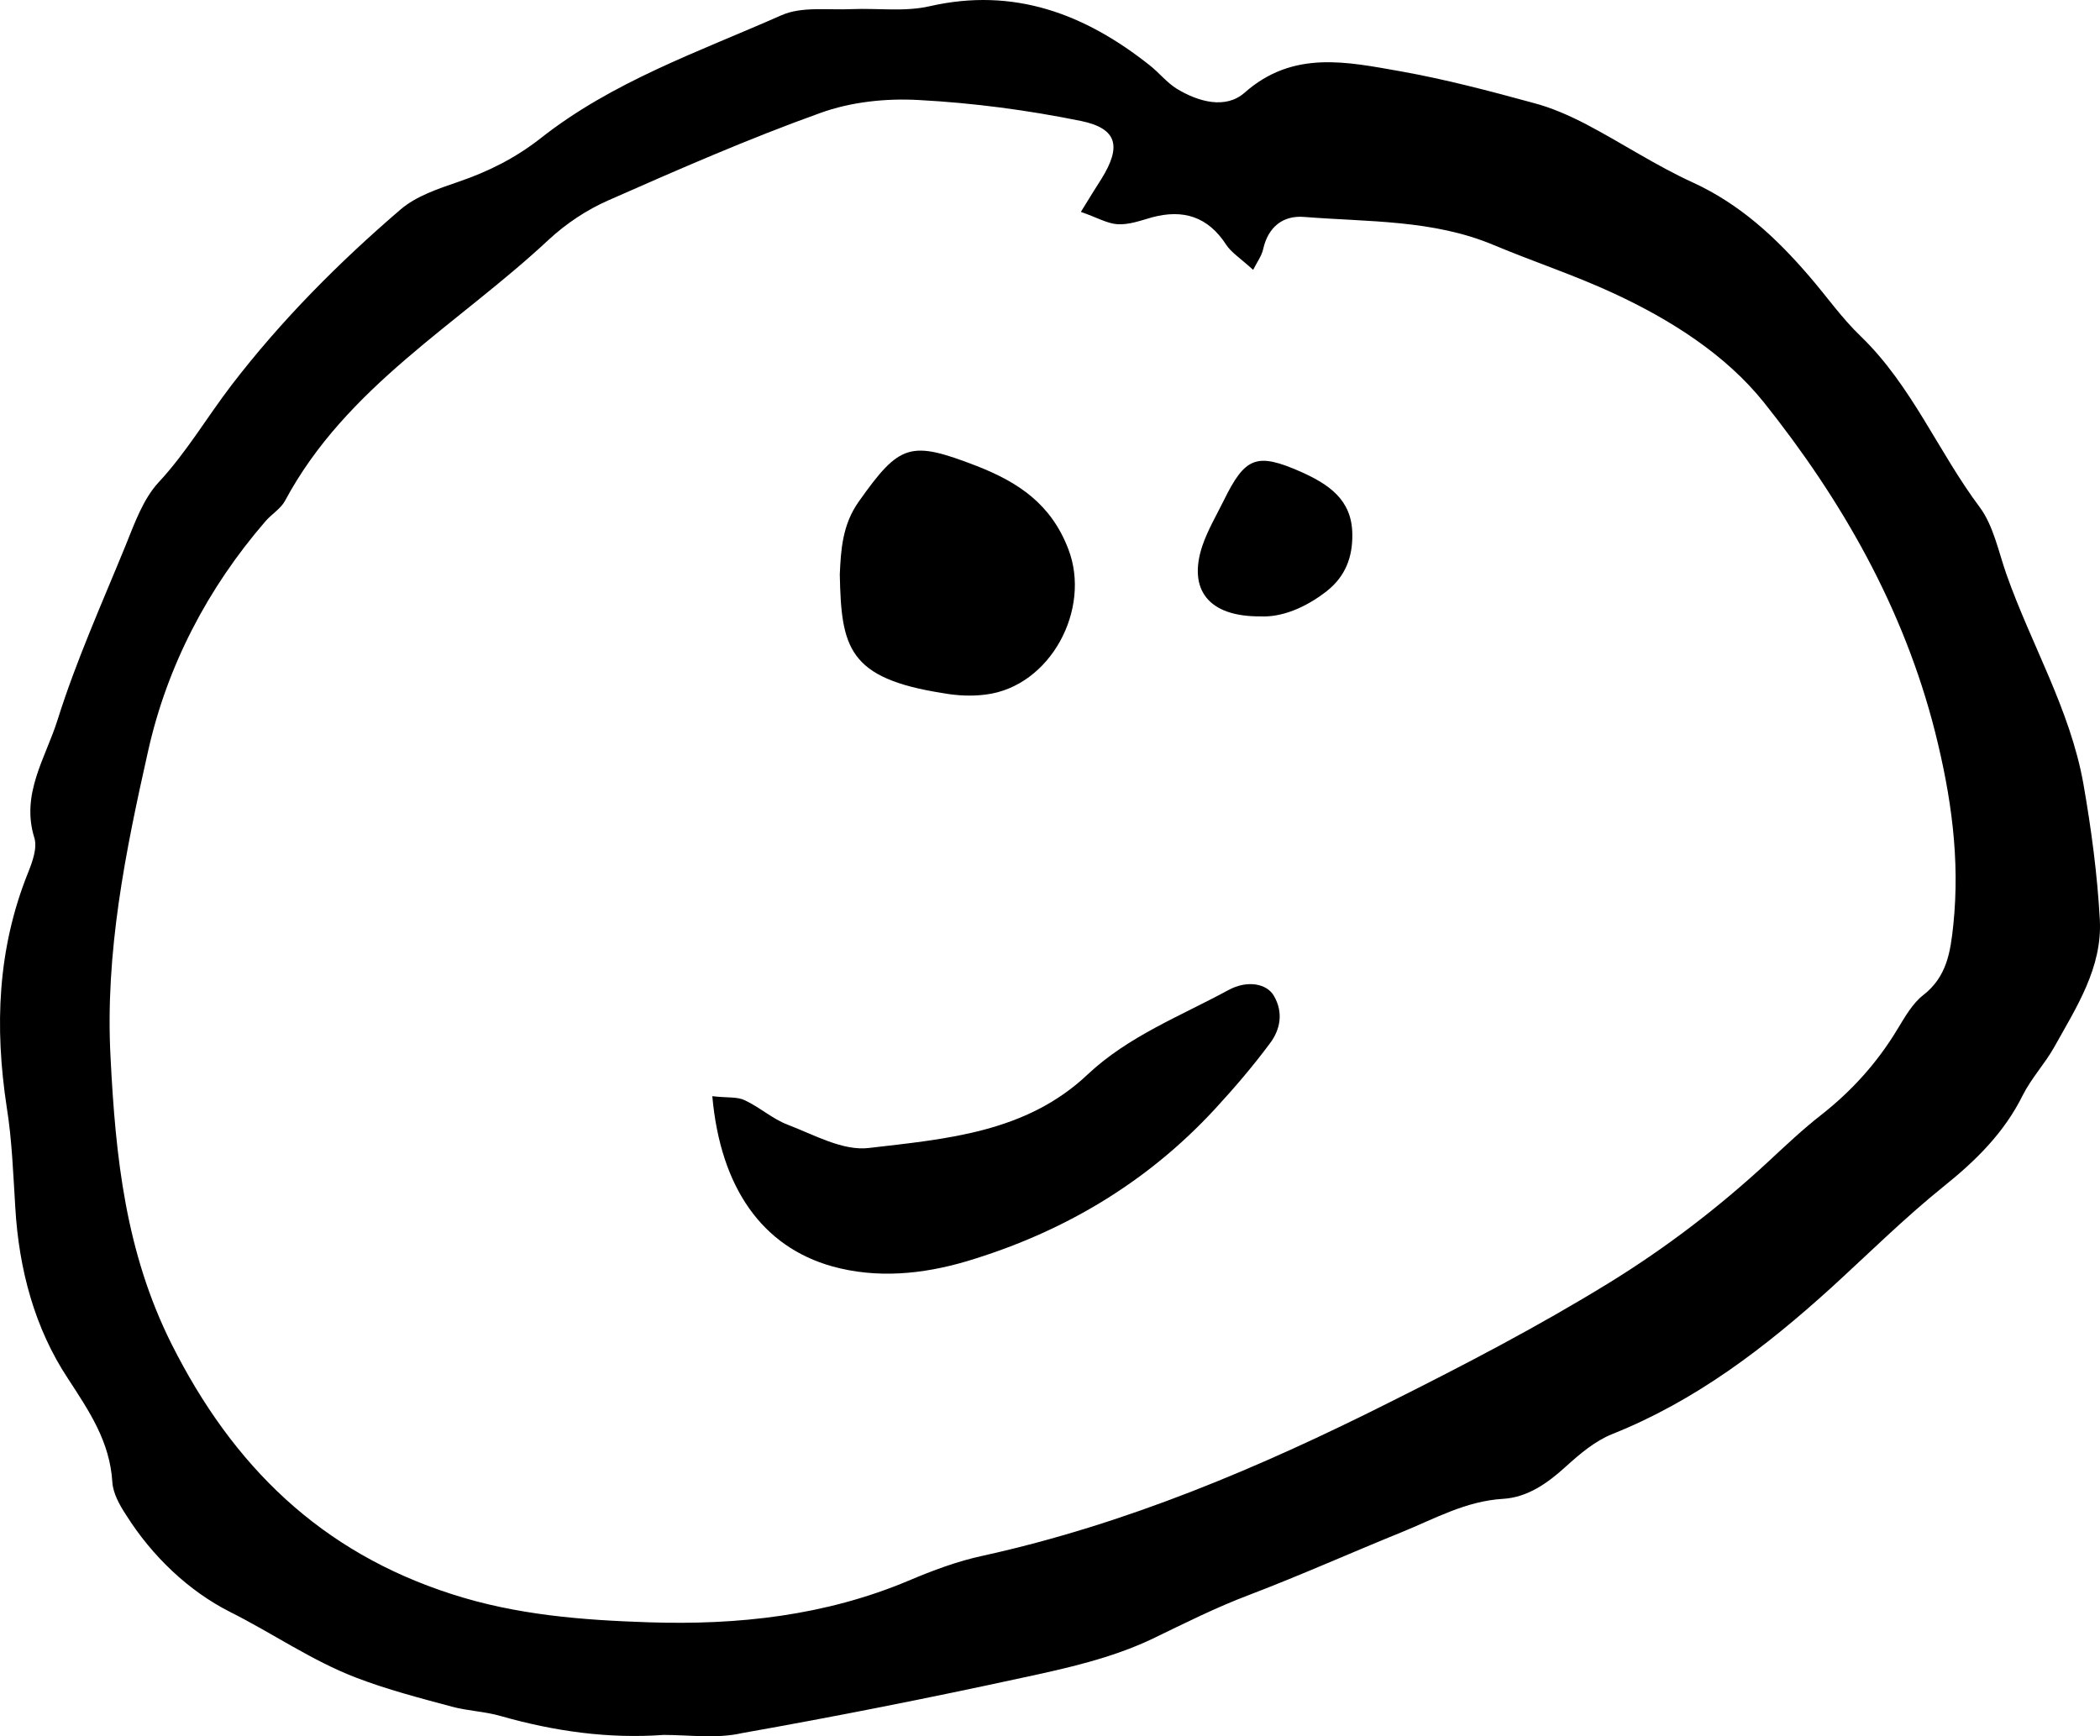 <svg viewBox="0 0 52 43" fill="none" xmlns="http://www.w3.org/2000/svg">
<path d="M16.432 42.967C15.066 43.066 13.727 42.877 12.405 42.501C12.006 42.384 11.589 42.375 11.19 42.267C10.392 42.052 9.594 41.846 8.822 41.55C7.722 41.129 6.747 40.447 5.691 39.918C4.68 39.407 3.767 38.546 3.119 37.514C2.96 37.272 2.8 36.985 2.782 36.707C2.72 35.703 2.215 34.959 1.683 34.142C0.858 32.896 0.468 31.434 0.379 29.91C0.326 29.076 0.299 28.242 0.166 27.416C-0.135 25.435 -0.065 23.497 0.698 21.605C0.805 21.336 0.929 20.995 0.849 20.744C0.512 19.659 1.133 18.762 1.425 17.83C1.887 16.359 2.525 14.942 3.111 13.507C3.332 12.96 3.545 12.359 3.926 11.947C4.618 11.203 5.124 10.333 5.736 9.534C6.968 7.929 8.387 6.503 9.922 5.185C10.312 4.853 10.853 4.674 11.35 4.503C12.086 4.252 12.751 3.92 13.372 3.436C15.163 2.019 17.301 1.284 19.349 0.378C19.855 0.154 20.502 0.253 21.088 0.226C21.735 0.199 22.4 0.297 23.021 0.154C25.105 -0.321 26.861 0.342 28.467 1.616C28.697 1.795 28.892 2.046 29.141 2.199C29.673 2.522 30.347 2.71 30.817 2.297C32.023 1.23 33.362 1.535 34.693 1.768C35.792 1.965 36.883 2.252 37.965 2.548C38.417 2.665 38.861 2.862 39.278 3.078C40.165 3.544 41.016 4.109 41.921 4.521C43.091 5.059 43.987 5.893 44.803 6.844C45.229 7.337 45.61 7.884 46.08 8.333C47.34 9.552 47.996 11.194 49.025 12.566C49.362 13.023 49.486 13.66 49.681 14.216C50.293 15.956 51.26 17.57 51.588 19.408C51.783 20.52 51.934 21.65 51.996 22.78C52.058 23.964 51.419 24.941 50.869 25.928C50.639 26.34 50.302 26.699 50.089 27.121C49.628 28.053 48.927 28.744 48.12 29.39C47.153 30.17 46.267 31.049 45.344 31.892C43.712 33.371 41.992 34.69 39.925 35.515C39.499 35.685 39.118 36.008 38.772 36.322C38.32 36.734 37.823 37.084 37.22 37.12C36.298 37.174 35.526 37.613 34.71 37.945C33.451 38.456 32.209 39.012 30.941 39.496C30.107 39.81 29.327 40.205 28.529 40.59C27.527 41.066 26.409 41.317 25.318 41.55C23.012 42.052 20.698 42.51 18.374 42.922C17.744 43.066 17.079 42.967 16.432 42.967ZM26.764 5.248C26.986 4.889 27.128 4.656 27.278 4.423C27.766 3.634 27.677 3.185 26.773 2.997C25.451 2.728 24.094 2.548 22.746 2.477C21.939 2.432 21.07 2.522 20.307 2.8C18.534 3.436 16.795 4.198 15.066 4.961C14.534 5.194 14.019 5.535 13.585 5.938C11.35 8.028 8.574 9.57 7.057 12.404C6.951 12.601 6.72 12.736 6.569 12.915C5.141 14.566 4.139 16.494 3.669 18.592C3.111 21.076 2.596 23.587 2.738 26.197C2.862 28.663 3.111 31.013 4.246 33.282C5.771 36.322 7.953 38.438 11.181 39.478C12.787 39.999 14.427 40.124 16.068 40.178C18.267 40.25 20.431 40.017 22.498 39.147C23.092 38.895 23.713 38.662 24.343 38.528C27.881 37.748 31.189 36.349 34.418 34.725C36.262 33.802 38.072 32.86 39.837 31.775C41.264 30.896 42.55 29.91 43.774 28.78C44.209 28.376 44.644 27.964 45.105 27.605C45.858 27.013 46.488 26.314 46.985 25.488C47.171 25.183 47.357 24.852 47.623 24.645C48.209 24.188 48.297 23.578 48.368 22.906C48.537 21.273 48.315 19.713 47.916 18.126C47.136 15.05 45.601 12.377 43.677 9.965C42.728 8.781 41.371 7.92 39.961 7.266C38.994 6.817 37.983 6.485 36.998 6.073C35.491 5.436 33.877 5.499 32.298 5.373C31.775 5.328 31.402 5.615 31.278 6.171C31.243 6.333 31.136 6.476 31.03 6.683C30.693 6.378 30.489 6.252 30.365 6.064C29.912 5.364 29.3 5.176 28.529 5.382C28.245 5.463 27.952 5.571 27.668 5.553C27.411 5.535 27.154 5.382 26.764 5.248Z" fill="currentColor"/>
<path d="M17.638 27.148C18.001 27.192 18.25 27.157 18.436 27.246C18.808 27.417 19.128 27.713 19.509 27.856C20.165 28.107 20.875 28.511 21.522 28.43C23.429 28.206 25.407 28.053 26.932 26.61C27.944 25.659 29.229 25.166 30.418 24.52C30.897 24.26 31.376 24.367 31.544 24.663C31.784 25.076 31.704 25.497 31.447 25.838C31.021 26.412 30.56 26.95 30.072 27.479C28.378 29.309 26.303 30.529 23.935 31.237C22.844 31.56 21.709 31.668 20.609 31.363C18.88 30.878 17.842 29.425 17.638 27.148Z" fill="currentColor"/>
<path d="M20.795 14.225C20.822 13.624 20.857 12.996 21.265 12.422C22.285 10.978 22.542 10.906 24.192 11.543C25.221 11.947 26.028 12.485 26.453 13.597C27.03 15.086 26.01 17.005 24.405 17.202C24.059 17.247 23.695 17.229 23.349 17.166C20.999 16.799 20.831 16.036 20.795 14.225Z" fill="currentColor"/>
<path d="M31.207 15.265C29.921 15.274 29.416 14.601 29.77 13.525C29.904 13.131 30.116 12.772 30.303 12.395C30.835 11.31 31.119 11.203 32.218 11.687C32.892 11.992 33.478 12.368 33.486 13.229C33.495 13.794 33.318 14.27 32.857 14.637C32.316 15.059 31.73 15.292 31.207 15.265Z" fill="currentColor"/>
</svg>
